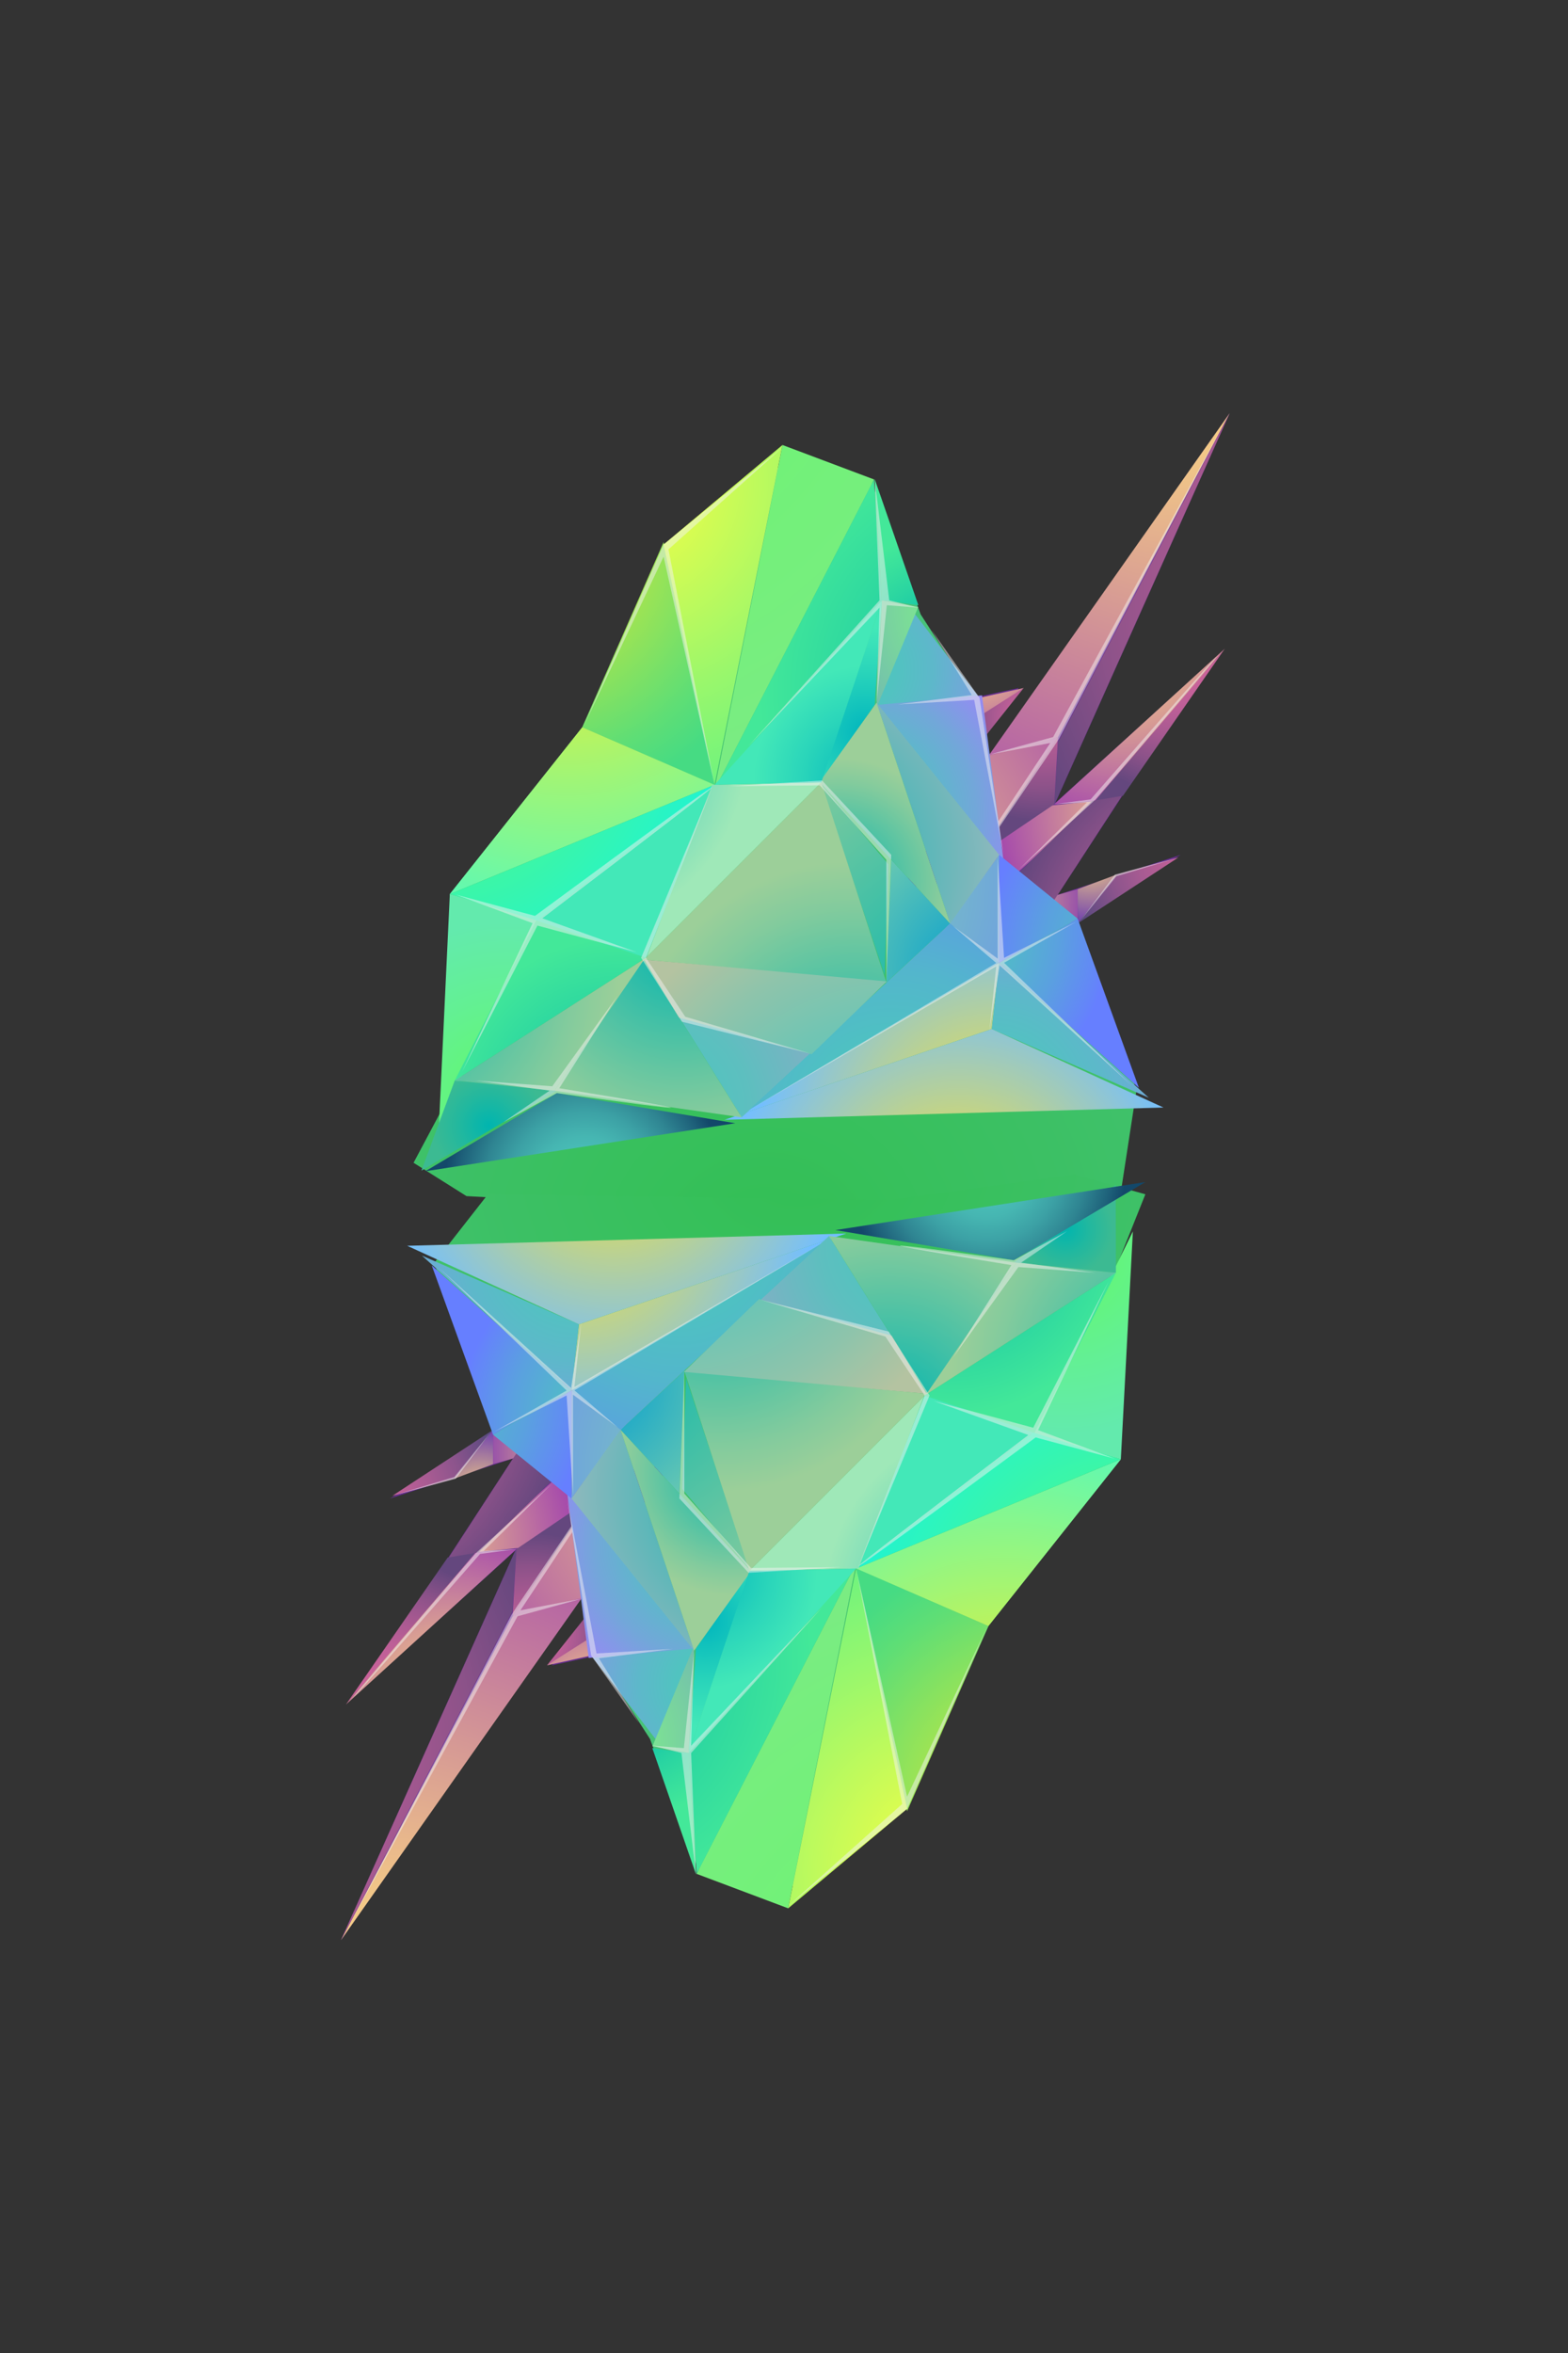 <svg xmlns="http://www.w3.org/2000/svg" xmlns:xlink="http://www.w3.org/1999/xlink" viewBox="0 0 800 1200"><rect x="0" y="0" width="800" height="1200" fill="#333333" stroke="none"/><defs><radialGradient id="aff83f4b-3507-4864-9ccc-66022c1a79d9" cx="390.847" cy="643.733" r="603.375" gradientUnits="userSpaceOnUse"><stop offset="0" stop-color="#32bf53"/><stop offset="0.559" stop-color="#48c279"/><stop offset="1" stop-color="#56c492"/></radialGradient><radialGradient id="b8e102c9-3cd9-4ca5-974c-b9a30ab086fd" cx="602.036" cy="195.043" r="262.961" gradientUnits="userSpaceOnUse"><stop offset="0" stop-color="#ffdd81"/><stop offset="1" stop-color="#a448ac"/></radialGradient><radialGradient id="bbe5128f-95b2-4ff4-8fef-aac826620b10" cx="592.855" cy="413.404" r="85.472" xlink:href="#b8e102c9-3cd9-4ca5-974c-b9a30ab086fd"/><radialGradient id="b11648dc-809f-4fda-9362-8cad30c6f4ab" cx="726.568" cy="302.036" r="211.677" gradientUnits="userSpaceOnUse"><stop offset="0" stop-color="#cd639b"/><stop offset="0.193" stop-color="#c9629a"/><stop offset="0.389" stop-color="#bd5f97"/><stop offset="0.587" stop-color="#a85991"/><stop offset="0.785" stop-color="#8c5289"/><stop offset="0.982" stop-color="#68487f"/><stop offset="1" stop-color="#64477e"/></radialGradient><radialGradient id="a3b8ae9a-4f47-43b3-a9f6-b23064ced30d" cx="416.403" cy="453.965" r="180.175" xlink:href="#b8e102c9-3cd9-4ca5-974c-b9a30ab086fd"/><radialGradient id="be9e0b6a-3165-4448-8e9e-f1d8046b1e20" cx="532.21" cy="340.314" r="78.169" xlink:href="#b11648dc-809f-4fda-9362-8cad30c6f4ab"/><radialGradient id="a9403b29-a9a7-4ad8-b2ce-95abae2c1598" cx="626.522" cy="432.062" r="85.588" gradientUnits="userSpaceOnUse"><stop offset="0" stop-color="#cc639b"/><stop offset="0.178" stop-color="#c8629a"/><stop offset="0.359" stop-color="#bc5f97"/><stop offset="0.542" stop-color="#a75b92"/><stop offset="0.725" stop-color="#8b548c"/><stop offset="0.906" stop-color="#674c83"/><stop offset="1" stop-color="#51477e"/></radialGradient><radialGradient id="b910b4a4-9315-473a-99dc-a33ce45b04f3" cx="497.075" cy="332.651" r="54.42" xlink:href="#b8e102c9-3cd9-4ca5-974c-b9a30ab086fd"/><radialGradient id="b6a9c071-7d0d-48dc-967f-bc70c3e61a63" cx="529.804" cy="365.707" r="39.557" xlink:href="#b11648dc-809f-4fda-9362-8cad30c6f4ab"/><radialGradient id="bc42cad7-7710-4601-bfb3-3dec68e09db2" cx="504.584" cy="458.507" r="48.937" gradientUnits="userSpaceOnUse"><stop offset="0" stop-color="#ffdd81"/><stop offset="1" stop-color="#9148ac"/></radialGradient><radialGradient id="afd9fbfb-7c9e-4767-8eb0-891aa9d22e5c" cx="573.635" cy="330.749" r="91.039" xlink:href="#b8e102c9-3cd9-4ca5-974c-b9a30ab086fd"/><radialGradient id="b08825d7-c3cd-416f-ace0-c9abe2a94be0" cx="605.3" cy="333.219" r="72.632" xlink:href="#b11648dc-809f-4fda-9362-8cad30c6f4ab"/><radialGradient id="f42877e4-8233-4ccf-aeed-23dee7fab40e" cx="638.463" cy="491.115" r="125.742" xlink:href="#b11648dc-809f-4fda-9362-8cad30c6f4ab"/><radialGradient id="aba83ce7-2269-4cef-b3e8-a890cecd19c0" cx="556.493" cy="435.817" r="33.611" gradientUnits="userSpaceOnUse"><stop offset="0" stop-color="#ffdd81"/><stop offset="1" stop-color="#7748ac"/></radialGradient><radialGradient id="af2c5e2b-cc7f-403c-b361-0dce0c15208e" cx="267.145" cy="277.553" r="135.924" gradientUnits="userSpaceOnUse"><stop offset="0" stop-color="#fcee21"/><stop offset="0.465" stop-color="#a1e452"/><stop offset="0.829" stop-color="#5fde75"/><stop offset="1" stop-color="#46db83"/></radialGradient><radialGradient id="be93099d-a7f2-4604-8a15-05de34919ea5" cx="289.112" cy="303.759" r="199.25" gradientUnits="userSpaceOnUse"><stop offset="0" stop-color="#fcee21"/><stop offset="0.468" stop-color="#a0f576"/><stop offset="0.83" stop-color="#5ef9b3"/><stop offset="1" stop-color="#45fbca"/></radialGradient><radialGradient id="a4145d14-f2bf-456e-9633-2700f3643119" cx="265.748" cy="126.04" r="342.14" gradientUnits="userSpaceOnUse"><stop offset="0" stop-color="#64f968"/><stop offset="0.192" stop-color="#6af66f"/><stop offset="1" stop-color="#7fe988"/></radialGradient><radialGradient id="a0ec8ce0-c72b-4f2b-8287-9e9a8a0e6646" cx="314.754" cy="245.988" r="227.367" gradientUnits="userSpaceOnUse"><stop offset="0" stop-color="#ffff40"/><stop offset="0.492" stop-color="#99f76c"/><stop offset="0.838" stop-color="#57f188"/><stop offset="1" stop-color="#3eef93"/></radialGradient><radialGradient id="ad925bc9-39b5-42bf-97a6-d125ca7c27fc" cx="517.316" cy="352.24" r="130.305" gradientUnits="userSpaceOnUse"><stop offset="0" stop-color="#00b5af"/><stop offset="0.583" stop-color="#2ad5a1"/><stop offset="1" stop-color="#43e899"/></radialGradient><radialGradient id="e3bc79cb-8da0-46b0-9488-b0a873eb9377" cx="258.204" cy="561.767" r="91.347" gradientUnits="userSpaceOnUse"><stop offset="0" stop-color="#64f968"/><stop offset="0.593" stop-color="#63f094"/><stop offset="1" stop-color="#63eaad"/></radialGradient><radialGradient id="ae93ccf7-ce01-47c8-98a5-1e3bac0faaa9" cx="316.536" cy="571.14" r="92.859" xlink:href="#ad925bc9-39b5-42bf-97a6-d125ca7c27fc"/><radialGradient id="bacd1c83-18e4-47d9-b045-f626335fdce3" cx="437.775" cy="341.634" r="87.167" gradientUnits="userSpaceOnUse"><stop offset="0" stop-color="#4dc6bd"/><stop offset="0.215" stop-color="#51c3c0"/><stop offset="0.433" stop-color="#5db8ca"/><stop offset="0.653" stop-color="#72a7d9"/><stop offset="0.872" stop-color="#8e90ef"/><stop offset="1" stop-color="#a27fff"/></radialGradient><radialGradient id="b97bb294-c44f-400c-9ea6-a501e93f63ad" cx="502.167" cy="311.07" r="71.85" gradientUnits="userSpaceOnUse"><stop offset="0" stop-color="#85ff7e"/><stop offset="1" stop-color="#73beae"/></radialGradient><radialGradient id="bbf5cdb9-03d6-4320-a343-dea46f526bba" cx="441.738" cy="373.624" r="53.843" gradientUnits="userSpaceOnUse"><stop offset="0" stop-color="#00b5be"/><stop offset="0.583" stop-color="#2ad5ba"/><stop offset="1" stop-color="#43e8b8"/></radialGradient><radialGradient id="b8ace95f-92eb-4bb6-81a2-0f8ba2e5b25d" cx="482.982" cy="387.303" r="60.534" xlink:href="#ad925bc9-39b5-42bf-97a6-d125ca7c27fc"/><radialGradient id="ad91633d-b1c1-490f-94d0-c7b66b491ce8" cx="436.188" cy="413.78" r="94.274" xlink:href="#bacd1c83-18e4-47d9-b045-f626335fdce3"/><radialGradient id="eb4e51e6-5922-442e-921d-0c7fa2c98647" cx="474.031" cy="475.936" r="92.341" gradientUnits="userSpaceOnUse"><stop offset="0" stop-color="#4dc6bd"/><stop offset="0.236" stop-color="#4ec2c1"/><stop offset="0.474" stop-color="#53b6cc"/><stop offset="0.715" stop-color="#5aa1df"/><stop offset="0.955" stop-color="#6485f9"/><stop offset="1" stop-color="#667fff"/></radialGradient><radialGradient id="b5ca3aad-640e-4c23-86d3-9ddcbfb80041" cx="507.685" cy="581.913" r="121.077" gradientUnits="userSpaceOnUse"><stop offset="0" stop-color="#ffe42a"/><stop offset="1" stop-color="#73beff"/></radialGradient><radialGradient id="e3074184-76bb-407c-86a3-4d24e55d765e" cx="506.801" cy="562.993" r="131.435" xlink:href="#bacd1c83-18e4-47d9-b045-f626335fdce3"/><radialGradient id="a111ab4c-3c62-4e63-87b1-9c1b91e4f653" cx="488.845" cy="619.734" r="120.347" xlink:href="#b5ca3aad-640e-4c23-86d3-9ddcbfb80041"/><radialGradient id="a85cd9d7-99fa-4219-95e6-373395cbc69b" cx="406.706" cy="449.538" r="161.569" gradientUnits="userSpaceOnUse"><stop offset="0" stop-color="#78c6bd"/><stop offset="0.236" stop-color="#77c2c1"/><stop offset="0.474" stop-color="#74b6cc"/><stop offset="0.715" stop-color="#6fa1df"/><stop offset="0.955" stop-color="#6885f9"/><stop offset="1" stop-color="#667fff"/></radialGradient><radialGradient id="a12f41f9-070c-4e62-90ca-4dad4609588b" cx="606.263" cy="491.394" r="104.957" xlink:href="#eb4e51e6-5922-442e-921d-0c7fa2c98647"/><radialGradient id="a04c2ced-1489-4bb1-8970-811cddcb8331" cx="406.225" cy="439.523" r="127.159" gradientUnits="userSpaceOnUse"><stop offset="0" stop-color="#00b5af"/><stop offset="0.422" stop-color="#4cb6b7"/><stop offset="0.816" stop-color="#8eb8bd"/><stop offset="1" stop-color="#a7b8c0"/></radialGradient><radialGradient id="b5c020f7-30cc-415c-8a71-8bf7aa9e00fc" cx="332.696" cy="566.243" r="112.144" gradientUnits="userSpaceOnUse"><stop offset="0" stop-color="#4dc6bd"/><stop offset="0.22" stop-color="#51c4be"/><stop offset="0.444" stop-color="#5dbfbf"/><stop offset="0.669" stop-color="#72b6c2"/><stop offset="0.893" stop-color="#8eaac7"/><stop offset="1" stop-color="#9ea3c9"/></radialGradient><radialGradient id="bdb24d38-4760-445b-a403-ba2b5a4b9bac" cx="249.553" cy="574.031" r="29.338" gradientUnits="userSpaceOnUse"><stop offset="0" stop-color="#00b5af"/><stop offset="0.539" stop-color="#23b89e"/><stop offset="1" stop-color="#3cba92"/></radialGradient><radialGradient id="bfaec2f8-0b87-4826-b4c0-df98c93338b8" cx="199.005" cy="497.213" r="117.089" gradientUnits="userSpaceOnUse"><stop offset="0" stop-color="#00b5af"/><stop offset="0.39" stop-color="#42c0a6"/><stop offset="0.804" stop-color="#83cb9d"/><stop offset="1" stop-color="#9ccf99"/></radialGradient><radialGradient id="aa8f512b-fa90-4e54-b109-057061bc36b9" cx="347.608" cy="478.906" r="110.767" xlink:href="#bfaec2f8-0b87-4826-b4c0-df98c93338b8"/><radialGradient id="a1d704b6-b5f1-4c5e-80dd-79b1414d3b11" cx="499.85" cy="495.725" r="144.118" gradientUnits="userSpaceOnUse"><stop offset="0" stop-color="#009cd1"/><stop offset="0.478" stop-color="#60c5b4"/><stop offset="0.833" stop-color="#a2e0a1"/><stop offset="1" stop-color="#bbeb99"/></radialGradient><radialGradient id="bb98b5b1-5071-4505-a646-d3ee04487e2e" cx="298.171" cy="604.928" r="71.3" gradientUnits="userSpaceOnUse"><stop offset="0" stop-color="#4dc6bd"/><stop offset="0.176" stop-color="#4bc2ba"/><stop offset="0.355" stop-color="#46b6b2"/><stop offset="0.535" stop-color="#3ca1a5"/><stop offset="0.716" stop-color="#2f8592"/><stop offset="0.895" stop-color="#1e617a"/><stop offset="1" stop-color="#13486a"/></radialGradient><radialGradient id="f7202b81-812a-4d89-98ed-d0f4a8d1f6fa" cx="233.232" cy="384.727" r="91.874" xlink:href="#bbf5cdb9-03d6-4320-a343-dea46f526bba"/><radialGradient id="a77cee74-0af8-4418-b0df-e42a21a66f58" cx="427.973" cy="449.271" r="76.481" gradientUnits="userSpaceOnUse"><stop offset="0" stop-color="#00b5af"/><stop offset="0.32" stop-color="#42c0a6"/><stop offset="0.66" stop-color="#83cb9d"/><stop offset="0.82" stop-color="#9ccf99"/></radialGradient><radialGradient id="accc7732-b3c2-414a-9c84-411f40bbb685" cx="454.664" cy="570.31" r="157.868" xlink:href="#eb4e51e6-5922-442e-921d-0c7fa2c98647"/><radialGradient id="b80e3dcb-5b24-46d8-b05a-ea0f096003ee" cx="441.05" cy="308.673" r="33.031" xlink:href="#af2c5e2b-cc7f-403c-b361-0dce0c15208e"/><radialGradient id="edac8dfe-f2cf-4be7-9e34-68a25d480eb1" cx="220.063" cy="365.462" r="185.395" gradientUnits="userSpaceOnUse"><stop offset="0" stop-color="#64f968"/><stop offset="0.261" stop-color="#4df78c"/><stop offset="0.763" stop-color="#23f4cd"/><stop offset="1" stop-color="#12f3e6"/></radialGradient><radialGradient id="a54c66f6-fc11-4e35-b5ed-82cb6597f89a" cx="478.485" cy="330.755" r="57.178" xlink:href="#ad925bc9-39b5-42bf-97a6-d125ca7c27fc"/><radialGradient id="ed0af265-d0bf-43b0-a288-b15cad916ef2" cx="493.81" cy="513.844" r="177.299" xlink:href="#bfaec2f8-0b87-4826-b4c0-df98c93338b8"/><radialGradient id="fae84ece-c46f-42e7-abe6-f8943c99bc77" cx="289.497" cy="383.336" r="91.454" gradientUnits="userSpaceOnUse"><stop offset="0" stop-color="#00b5be"/><stop offset="0.4" stop-color="#45cbbb"/><stop offset="0.807" stop-color="#86e0b9"/><stop offset="1" stop-color="#9fe8b8"/></radialGradient><radialGradient id="e7306268-fb00-4b98-9be6-d4ec0ed3cac6" cx="435.861" cy="556.469" r="117.226" xlink:href="#bfaec2f8-0b87-4826-b4c0-df98c93338b8"/><radialGradient id="be623352-11a2-4ac7-a14d-384b7a86168b" cx="457.409" cy="616.52" r="166.246" gradientUnits="userSpaceOnUse"><stop offset="0" stop-color="#4dc6bd"/><stop offset="0.195" stop-color="#51c6bc"/><stop offset="0.393" stop-color="#5dc6b9"/><stop offset="0.592" stop-color="#72c5b3"/><stop offset="0.792" stop-color="#8ec4ab"/><stop offset="0.992" stop-color="#b2c3a1"/><stop offset="1" stop-color="#b4c3a1"/></radialGradient><radialGradient id="a79b8331-e871-4d83-be49-53e37c9d4cc2" cx="443.697" cy="398.436" r="59.303" xlink:href="#bbf5cdb9-03d6-4320-a343-dea46f526bba"/><radialGradient id="b403d94d-5de5-42e9-9294-936589f82eeb" cx="436.919" cy="253.592" r="593.267" gradientTransform="translate(844.363 831.165) rotate(180)" xlink:href="#aff83f4b-3507-4864-9ccc-66022c1a79d9"/><radialGradient id="b693c5d5-106c-4173-a852-ed5e9eabdd48" cx="645.036" cy="-173.957" r="262.961" gradientTransform="translate(844.363 831.165) rotate(180)" xlink:href="#b8e102c9-3cd9-4ca5-974c-b9a30ab086fd"/><radialGradient id="f679c2e9-3352-462b-a6ec-e4833d11596f" cx="635.855" cy="44.404" r="85.472" gradientTransform="translate(844.363 831.165) rotate(180)" xlink:href="#b8e102c9-3cd9-4ca5-974c-b9a30ab086fd"/><radialGradient id="a041d275-75b3-4d22-90ae-f104416c2441" cx="769.568" cy="-66.964" r="211.677" gradientTransform="translate(844.363 831.165) rotate(180)" xlink:href="#b11648dc-809f-4fda-9362-8cad30c6f4ab"/><radialGradient id="fdeda2d4-3bc4-447c-8d5e-161c177ef00e" cx="459.403" cy="84.965" r="180.175" gradientTransform="translate(844.363 831.165) rotate(180)" xlink:href="#b8e102c9-3cd9-4ca5-974c-b9a30ab086fd"/><radialGradient id="abaa5524-e116-4134-8ebb-f397b072a810" cx="575.21" cy="-28.686" r="78.169" gradientTransform="translate(844.363 831.165) rotate(180)" xlink:href="#b11648dc-809f-4fda-9362-8cad30c6f4ab"/><radialGradient id="a7dcf21e-9a74-4a85-86a3-973d34641926" cx="669.522" cy="63.062" r="85.588" gradientTransform="translate(844.363 831.165) rotate(180)" xlink:href="#a9403b29-a9a7-4ad8-b2ce-95abae2c1598"/><radialGradient id="bbba8280-0949-4e34-91d4-47eee65f108a" cx="540.075" cy="-36.349" r="54.42" gradientTransform="translate(844.363 831.165) rotate(180)" xlink:href="#b8e102c9-3cd9-4ca5-974c-b9a30ab086fd"/><radialGradient id="ac2c5100-0fde-4c33-9b4e-3c96cd339d5b" cx="572.804" cy="-3.293" r="39.557" gradientTransform="translate(844.363 831.165) rotate(180)" xlink:href="#b11648dc-809f-4fda-9362-8cad30c6f4ab"/><radialGradient id="aba427a9-1736-4293-9b4d-2f4229af2636" cx="547.584" cy="89.507" r="48.937" gradientTransform="translate(844.363 831.165) rotate(180)" xlink:href="#bc42cad7-7710-4601-bfb3-3dec68e09db2"/><radialGradient id="a4cf6191-20c2-41b7-9fc6-ecfa78ce53e3" cx="616.635" cy="-38.251" r="91.039" gradientTransform="translate(844.363 831.165) rotate(180)" xlink:href="#b8e102c9-3cd9-4ca5-974c-b9a30ab086fd"/><radialGradient id="ee452d59-3b60-4076-a299-1a542e9927ab" cx="648.3" cy="-35.781" r="72.632" gradientTransform="translate(844.363 831.165) rotate(180)" xlink:href="#b11648dc-809f-4fda-9362-8cad30c6f4ab"/><radialGradient id="a5f65d08-2946-4e50-967b-9ef03a0fa5c9" cx="681.463" cy="122.115" r="125.742" gradientTransform="translate(844.363 831.165) rotate(180)" xlink:href="#b11648dc-809f-4fda-9362-8cad30c6f4ab"/><radialGradient id="bf10230e-5db2-4365-a1eb-9a7723c0ec16" cx="599.493" cy="66.817" r="33.611" gradientTransform="translate(844.363 831.165) rotate(180)" xlink:href="#aba83ce7-2269-4cef-b3e8-a890cecd19c0"/><radialGradient id="ae27452e-cb71-4271-a18d-41ac6765c472" cx="310.145" cy="-91.447" r="135.924" gradientTransform="translate(844.363 831.165) rotate(180)" xlink:href="#af2c5e2b-cc7f-403c-b361-0dce0c15208e"/><radialGradient id="b5390c87-026d-42ab-8a5d-a929af148be0" cx="332.112" cy="-65.241" r="199.25" gradientTransform="translate(844.363 831.165) rotate(180)" xlink:href="#be93099d-a7f2-4604-8a15-05de34919ea5"/><radialGradient id="a735bccd-2b9e-49df-8583-f1292708da83" cx="308.748" cy="-242.96" r="342.14" gradientTransform="translate(844.363 831.165) rotate(180)" xlink:href="#a4145d14-f2bf-456e-9633-2700f3643119"/><radialGradient id="e9406b19-48db-4097-8f8a-7b360479ffcd" cx="357.754" cy="-123.012" r="227.367" gradientTransform="translate(844.363 831.165) rotate(180)" xlink:href="#a0ec8ce0-c72b-4f2b-8287-9e9a8a0e6646"/><radialGradient id="bbec9596-f4b9-4afc-b1d7-1c991fa7636e" cx="560.316" cy="-16.76" r="130.305" gradientTransform="translate(844.363 831.165) rotate(180)" xlink:href="#ad925bc9-39b5-42bf-97a6-d125ca7c27fc"/><radialGradient id="e38234f1-fbb5-4997-b222-aa52764da722" cx="301.001" cy="192.012" r="91.911" gradientTransform="translate(844.363 831.165) rotate(180)" xlink:href="#e3bc79cb-8da0-46b0-9488-b0a873eb9377"/><radialGradient id="afc41e1e-3bbb-48ef-8c2b-644a105a6ab2" cx="359.536" cy="202.14" r="92.859" gradientTransform="translate(844.363 831.165) rotate(180)" xlink:href="#ad925bc9-39b5-42bf-97a6-d125ca7c27fc"/><radialGradient id="f9a8f12e-4302-4127-a17c-c87b900ddd25" cx="480.775" cy="-27.366" r="87.167" gradientTransform="translate(844.363 831.165) rotate(180)" xlink:href="#bacd1c83-18e4-47d9-b045-f626335fdce3"/><radialGradient id="ac0c6bbd-1b9e-47bc-b0f8-54e9728bf63d" cx="545.167" cy="-57.93" r="71.85" gradientTransform="translate(844.363 831.165) rotate(180)" xlink:href="#b97bb294-c44f-400c-9ea6-a501e93f63ad"/><radialGradient id="bea67cd7-b8cc-4a9e-9296-03ff9666b4b3" cx="484.738" cy="4.624" r="53.843" gradientTransform="translate(844.363 831.165) rotate(180)" xlink:href="#bbf5cdb9-03d6-4320-a343-dea46f526bba"/><radialGradient id="f70430d2-d129-462c-bed4-4a6321d6d2c6" cx="525.982" cy="18.303" r="60.534" gradientTransform="translate(844.363 831.165) rotate(180)" xlink:href="#ad925bc9-39b5-42bf-97a6-d125ca7c27fc"/><radialGradient id="a0f9f04c-998c-4a83-937d-6ea665ea9595" cx="479.188" cy="44.78" r="94.274" gradientTransform="translate(844.363 831.165) rotate(180)" xlink:href="#bacd1c83-18e4-47d9-b045-f626335fdce3"/><radialGradient id="e11d1103-4172-495a-9a85-4ae40173a87b" cx="517.031" cy="106.936" r="92.341" gradientTransform="translate(844.363 831.165) rotate(180)" xlink:href="#eb4e51e6-5922-442e-921d-0c7fa2c98647"/><radialGradient id="a178f2e0-e3e4-4209-9729-6c09dc48b2ae" cx="550.686" cy="212.913" r="121.077" gradientTransform="translate(844.363 831.165) rotate(180)" xlink:href="#b5ca3aad-640e-4c23-86d3-9ddcbfb80041"/><radialGradient id="bf11dad5-a58a-4e9a-a6de-1f36e7f9236f" cx="549.801" cy="193.993" r="131.435" gradientTransform="translate(844.363 831.165) rotate(180)" xlink:href="#bacd1c83-18e4-47d9-b045-f626335fdce3"/><radialGradient id="e200be63-2fc3-4222-9dd2-ae951381df2a" cx="531.845" cy="250.734" r="120.347" gradientTransform="translate(844.363 831.165) rotate(180)" xlink:href="#b5ca3aad-640e-4c23-86d3-9ddcbfb80041"/><radialGradient id="ec8acfd7-01bb-41ca-9a5f-8767fbfa348f" cx="449.706" cy="80.538" r="161.569" gradientTransform="translate(844.363 831.165) rotate(180)" xlink:href="#a85cd9d7-99fa-4219-95e6-373395cbc69b"/><radialGradient id="b9465bda-802f-461d-8a50-2d983a8bfb08" cx="649.263" cy="122.394" r="104.957" gradientTransform="translate(844.363 831.165) rotate(180)" xlink:href="#eb4e51e6-5922-442e-921d-0c7fa2c98647"/><radialGradient id="e922bfcd-910f-45a4-8cee-b488fd6f9ec8" cx="449.225" cy="70.523" r="127.159" gradientTransform="translate(844.363 831.165) rotate(180)" xlink:href="#a04c2ced-1489-4bb1-8970-811cddcb8331"/><radialGradient id="aedb3261-4206-4ae2-a51d-c21a6d1a61f5" cx="375.696" cy="197.243" r="112.144" gradientTransform="translate(844.363 831.165) rotate(180)" xlink:href="#b5c020f7-30cc-415c-8a71-8bf7aa9e00fc"/><radialGradient id="b0bcfbd8-f34f-496a-aeeb-15302f8529a4" cx="301.058" cy="204.446" r="24.285" gradientTransform="translate(844.363 831.165) rotate(180)" xlink:href="#bdb24d38-4760-445b-a403-ba2b5a4b9bac"/><radialGradient id="fb91ed5b-64b8-4703-8bd0-9a4318053384" cx="242.005" cy="128.213" r="117.089" gradientTransform="translate(844.363 831.165) rotate(180)" xlink:href="#bfaec2f8-0b87-4826-b4c0-df98c93338b8"/><radialGradient id="b762e91a-8cab-42cf-b1a3-b4e037dd6448" cx="390.608" cy="109.906" r="110.767" gradientTransform="translate(844.363 831.165) rotate(180)" xlink:href="#bfaec2f8-0b87-4826-b4c0-df98c93338b8"/><radialGradient id="bc9e9db1-b174-43c7-89eb-bfda18a87a49" cx="542.85" cy="126.725" r="144.118" gradientTransform="translate(844.363 831.165) rotate(180)" xlink:href="#a1d704b6-b5f1-4c5e-80dd-79b1414d3b11"/><radialGradient id="bb6be768-2828-45dd-a5b9-00d1e4fd22b1" cx="341.171" cy="235.928" r="71.3" gradientTransform="translate(844.363 831.165) rotate(180)" xlink:href="#bb98b5b1-5071-4505-a646-d3ee04487e2e"/><radialGradient id="b27589b3-c225-49fe-9f97-24af32d9f325" cx="276.232" cy="15.727" r="91.874" gradientTransform="translate(844.363 831.165) rotate(180)" xlink:href="#bbf5cdb9-03d6-4320-a343-dea46f526bba"/><radialGradient id="b660df89-2b9c-485c-8ccf-814bf55fa295" cx="470.973" cy="80.271" r="76.481" gradientTransform="translate(844.363 831.165) rotate(180)" xlink:href="#a77cee74-0af8-4418-b0df-e42a21a66f58"/><radialGradient id="bcf017a7-879a-413a-91b7-f089b69b74af" cx="497.664" cy="201.31" r="157.868" gradientTransform="translate(844.363 831.165) rotate(180)" xlink:href="#eb4e51e6-5922-442e-921d-0c7fa2c98647"/><radialGradient id="e072ceae-3b69-4cd0-a1b7-90e0ac48a155" cx="484.05" cy="-60.327" r="33.031" gradientTransform="translate(844.363 831.165) rotate(180)" xlink:href="#af2c5e2b-cc7f-403c-b361-0dce0c15208e"/><radialGradient id="b8eac07f-4c33-41b0-b86d-a5b877820469" cx="263.063" cy="-3.538" r="185.395" gradientTransform="translate(844.363 831.165) rotate(180)" xlink:href="#edac8dfe-f2cf-4be7-9e34-68a25d480eb1"/><radialGradient id="bb738dab-0fd9-4c5d-ab49-733ba7513a4c" cx="521.485" cy="-38.245" r="57.178" gradientTransform="translate(844.363 831.165) rotate(180)" xlink:href="#ad925bc9-39b5-42bf-97a6-d125ca7c27fc"/><radialGradient id="fe73a7df-c330-4afc-a254-de17547f558a" cx="536.81" cy="144.844" r="177.299" gradientTransform="translate(844.363 831.165) rotate(180)" xlink:href="#bfaec2f8-0b87-4826-b4c0-df98c93338b8"/><radialGradient id="eb947ed5-3289-4901-bb38-c0cd7df66838" cx="332.497" cy="14.336" r="91.454" gradientTransform="translate(844.363 831.165) rotate(180)" xlink:href="#fae84ece-c46f-42e7-abe6-f8943c99bc77"/><radialGradient id="a3e6aff6-0448-483d-94a7-c300d9ec8111" cx="478.861" cy="187.469" r="117.226" gradientTransform="translate(844.363 831.165) rotate(180)" xlink:href="#bfaec2f8-0b87-4826-b4c0-df98c93338b8"/><radialGradient id="ed51fc3b-587d-4306-84f7-c217e825eac4" cx="500.409" cy="247.52" r="166.246" gradientTransform="translate(844.363 831.165) rotate(180)" xlink:href="#be623352-11a2-4ac7-a14d-384b7a86168b"/><radialGradient id="a38a25d4-c227-44ec-8dad-b56dd9f25312" cx="486.697" cy="29.436" r="59.303" gradientTransform="translate(844.363 831.165) rotate(180)" xlink:href="#bbf5cdb9-03d6-4320-a343-dea46f526bba"/></defs><g id="fea12044-f730-4751-ac35-631d82b7ea03" data-name="crystal_base"><path d="M238,610l-27-17,21.009-39.436L229.507,455.972l67.564-85.08,42.54-92.587q28.777-20.019,57.554-40.038l47.545,7.507,25.024,67.564,27.526,42.54q6.256,40.038,12.512,80.075l40.038,35.033q15.014,42.54,30.028,85.08-5.005,32.531-10.009,65.061L365,617Z" style="fill:url(#aff83f4b-3507-4864-9ccc-66022c1a79d9)"/><path d="M459.724,453.47c2.502-7.507,167.658-242.728,167.658-242.728L510.761,471.316,492.254,448.465Z" style="fill:#662d91"/><path d="M490.434,452.997,616.263,338.885l-102.91,157.821Z" style="fill:#662d91"/><path d="M502.264,468.484l45.711-14.856,54.383-17.675-93.302,56.042Z" style="fill:#662d91"/><polygon points="484.747 358.38 519.78 350.873 494.757 383.404 484.747 358.38" style="fill:#662d91"/></g><g id="ebd8c002-223e-4aa8-92c7-0ea6bb190768" data-name="shapes_spikes"><polygon points="502.264 388.408 627.381 210.741 539.799 375.897 502.264 388.408" style="fill:url(#b8e102c9-3cd9-4ca5-974c-b9a30ab086fd)"/><path d="M559.818,408.427,509.771,453.47q-8.851-19.185-17.702-38.37Z" style="fill:url(#bbe5128f-95b2-4ff4-8fef-aac826620b10)"/><polygon points="539.799 378.399 537.819 410.6 627.381 210.741 539.799 378.399" style="fill:url(#b11648dc-809f-4fda-9362-8cad30c6f4ab)"/><polygon points="539.799 375.897 507.323 428.886 502.264 385.906 539.799 375.897" style="fill:url(#a3b8ae9a-4f47-43b3-a9f6-b23064ced30d)"/><path d="M539.799,375.897l-1.928,34.251-38.109,25.805Z" style="fill:url(#be9e0b6a-3165-4448-8e9e-f1d8046b1e20)"/><polygon points="601.175 437.328 569.827 445.963 549.808 470.986 601.175 437.328" style="fill:url(#a9403b29-a9a7-4ad8-b2ce-95abae2c1598)"/><path d="M522.283,350.873,494.757,370.892q2.502-7.507,5.005-15.014Z" style="fill:url(#b910b4a4-9315-473a-99dc-a33ce45b04f3)"/><polygon points="522.283 350.873 497.231 382.359 494.757 368.39 522.283 350.873" style="fill:url(#b6a9c071-7d0d-48dc-967f-bc70c3e61a63)"/><path d="M549.808,473.488,532.292,458.474l17.516-5.005Z" style="fill:url(#bc42cad7-7710-4601-bfb3-3dec68e09db2)"/><path d="M624.879,330.854l-65.061,77.573-21.947,1.721Z" style="fill:url(#afd9fbfb-7c9e-4767-8eb0-891aa9d22e5c)"/><polygon points="624.879 330.854 572.962 405.815 558.113 409.115 624.879 330.854" style="fill:url(#b08825d7-c3cd-416f-ace0-c9abe2a94be0)"/><polygon points="572.33 405.925 537.159 460.097 518.433 446.32 557.316 408.427 572.33 405.925" style="fill:url(#f42877e4-8233-4ccf-aeed-23dee7fab40e)"/><polygon points="569.827 445.963 549.808 470.986 549.808 453.47 569.827 445.963" style="fill:url(#aba83ce7-2269-4cef-b3e8-a890cecd19c0)"/></g><g id="f5c42e87-a3bf-4036-b144-d08cdd906dc8" data-name="shapes_main"><path d="M338.572,276.457Q351.57,338.351,364.568,400.245l-67.497-29.353Z" style="fill:url(#af2c5e2b-cc7f-403c-b361-0dce0c15208e)"/><path d="M364.568,400.245,229.507,455.972l67.564-85.08Z" style="fill:url(#be93099d-a7f2-4604-8a15-05de34919ea5)"/><path d="M364.568,402.721q17.33-87.889,34.661-175.778l46.732,17.581Q405.264,323.622,364.568,402.721Z" style="fill:url(#a4145d14-f2bf-456e-9633-2700f3643119)"/><path d="M338.572,277.695l25.995,122.55q17.33-86.651,34.661-173.303Z" style="fill:url(#a0ec8ce0-c72b-4f2b-8287-9e9a8a0e6646)"/><path d="M449.981,306.166l-85.413,96.554q40.697-79.099,81.393-158.198Q447.971,275.345,449.981,306.166Z" style="fill:url(#ad925bc9-39b5-42bf-97a6-d125ca7c27fc)"/><path d="M224,573l50.203-104.672L229.507,455.972Z" style="fill:url(#e3bc79cb-8da0-46b0-9488-b0a873eb9377)"/><path d="M274.203,468.328l55.398,20.174-97.592,62.559Z" style="fill:url(#ae93ccf7-ce01-47c8-98a5-1e3bac0faaa9)"/><path d="M465.98,312.087l-18.768,48.796,52.549-5.005Z" style="fill:url(#bacd1c83-18e4-47d9-b045-f626335fdce3)"/><path d="M447.212,360.883q1.385-27.358,2.769-54.716l18.5,3.418Z" style="fill:url(#b97bb294-c44f-400c-9ea6-a501e93f63ad)"/><path d="M418.435,399.669q15.773-46.751,31.547-93.503-1.857,26.614-3.714,53.229Q432.351,379.532,418.435,399.669Z" style="fill:url(#bbf5cdb9-03d6-4320-a343-dea46f526bba)"/><path d="M447.212,358.38q-14.389,20.644-28.777,41.289" style="fill:url(#b8ace95f-92eb-4bb6-81a2-0f8ba2e5b25d)"/><path d="M512.273,440.958l-11.261-86.331-55.052,5.005Q479.117,400.295,512.273,440.958Z" style="fill:url(#ad91633d-b1c1-490f-94d0-c7b66b491ce8)"/><path d="M549.808,468.484,509.771,491.005l71.317,63.81Z" style="fill:url(#eb4e51e6-5922-442e-921d-0c7fa2c98647)"/><path d="M377.146,568.578l128.871-43.791h0l3.754-33.782Z" style="fill:url(#b5ca3aad-640e-4c23-86d3-9ddcbfb80041)"/><path d="M586.093,559.82,509.771,491.005l-3.754,33.782Z" style="fill:url(#e3074184-76bb-407c-86a3-4d24e55d765e)"/><path d="M369.639,571.08,593.6,564.824l-87.582-40.038Z" style="fill:url(#a111ab4c-3c62-4e63-87b1-9c1b91e4f653)"/><path d="M482.245,473.488l27.526,17.517V435.953Q496.008,454.721,482.245,473.488Z" style="fill:url(#a85cd9d7-99fa-4219-95e6-373395cbc69b)"/><path d="M549.808,468.484l-40.038-32.531V491.005Z" style="fill:url(#a12f41f9-070c-4e62-90ca-4dad4609588b)"/><path d="M447.212,358.38l37.535,112.606,25.024-35.033Q478.491,397.167,447.212,358.38Z" style="fill:url(#a04c2ced-1489-4bb1-8970-811cddcb8331)"/><polygon points="346.183 518.228 413.43 537.299 378.397 569.829 346.183 518.228" style="fill:url(#b5c020f7-30cc-415c-8a71-8bf7aa9e00fc)"/><path d="M215,597l69.106-40.783-52.097-5.156Q223.505,574.031,215,597Z" style="fill:url(#bdb24d38-4760-445b-a403-ba2b5a4b9bac)"/><path d="M329.601,488.503l-46.733,67.715q-25.429-2.578-50.859-5.156Z" style="fill:url(#bfaec2f8-0b87-4826-b4c0-df98c93338b8)"/><path d="M378.397,569.829l-95.529-13.612L328.35,489.754Z" style="fill:url(#aa8f512b-fa90-4e54-b109-057061bc36b9)"/><path d="M454.719,438.455l-2.502,62.559,32.531-30.028Z" style="fill:url(#a1d704b6-b5f1-4c5e-80dd-79b1414d3b11)"/><path d="M216.982,597.328,375.139,572.841l-91.033-15.386Z" style="fill:url(#bb98b5b1-5071-4505-a646-d3ee04487e2e)"/><path d="M364.568,400.245,274.203,469.566q27.699,9.468,55.398,18.937Z" style="fill:url(#f7202b81-812a-4d89-98ed-d0f4a8d1f6fa)"/><path d="M447.212,358.38l37.535,112.606q-33.273-36.092-66.546-72.183Z" style="fill:url(#a77cee74-0af8-4418-b0df-e42a21a66f58)"/><path d="M484.747,470.986l25.024,20.019-127.62,75.071Q433.449,518.531,484.747,470.986Z" style="fill:url(#accc7732-b3c2-414a-9c84-411f40bbb685)"/><path d="M446.909,357.473q2.155-26.272,4.31-52.544" style="fill:url(#b80e3dcb-5b24-46d8-b05a-ea0f096003ee)"/><path d="M229.639,455.949,364.568,400.245,274.203,469.566Z" style="fill:url(#edac8dfe-f2cf-4be7-9e34-68a25d480eb1)"/><path d="M446.268,244.273l22.282,64.37-18.568-2.476Q448.125,275.219,446.268,244.273Z" style="fill:url(#a54c66f6-fc11-4e35-b5ed-82cb6597f89a)"/><polygon points="419.034 400.245 451.354 497.407 453.235 440.791 419.034 400.245" style="fill:url(#ed0af265-d0bf-43b0-a288-b15cad916ef2)"/><path d="M419.034,399.007l-89.127,89.127L363.33,400.245Z" style="fill:url(#fae84ece-c46f-42e7-abe6-f8943c99bc77)"/><path d="M328.67,489.372l90.365-90.365,33.182,102.007Z" style="fill:url(#e7306268-fb00-4b98-9be6-d4ec0ed3cac6)"/><path d="M328.67,489.372l123.788,11.141L414.083,537.649l-67.675-18.663Z" style="fill:url(#be623352-11a2-4ac7-a14d-384b7a86168b)"/><path d="M449.981,306.166q-15.473,46.42-30.947,92.841l-54.467,1.238Z" style="fill:url(#a79b8331-e871-4d83-be49-53e37c9d4cc2)"/></g><g id="eacf3a57-5ad3-4779-9c15-843925fcc1fd" data-name="highlights" style="opacity:0.5"><path d="M468.55,309.88l-14.854-3.714q-3.713-30.947-7.427-61.894,1.238,30.947,2.476,61.894l-66.845,74.272L448.743,309.88q-.766,24.25-1.532,48.5l5.245-49.738Z" style="fill:#f2f2f2"/><path d="M363.33,401.483l-36.231,87.02,20.816,32.558,65.515,16.238-63.81-18.768-20.019-30.028Z" style="fill:#f2f2f2"/><polygon points="372.141 400.92 418.201 400.535 452.217 438.456 452.217 501.014 454.719 435.953 419.438 398.06 372.141 400.92" style="fill:#f2f2f2"/><polygon points="509.028 437.658 509.028 488.888 486.26 472.306 508.286 491.115 382.151 566.076 508.286 492.847 504.766 526.038 510.018 492.352 577.334 553.564 512.273 491.005 549.121 470.079 512.273 488.503 509.028 437.658" style="fill:#f2f2f2"/><path d="M623.944,216.901,537.297,375.897l-32.806,8.964,31.348-5.94q-13.22,19.946-26.44,39.892v3.714l28.42-41.955,2.527-3.846Z" style="fill:#f2f2f2"/><path d="M620.644,334.952q-.355-.307-64.206,72.721l-18.568,2.476,16.695-.951L519.78,443.46l37.896-34.55q.619-.619,1.238-1.238Q620.999,335.254,620.644,334.952Z" style="fill:#f2f2f2"/><polygon points="568.818 446.046 550.78 470.097 569.552 446.917 601.002 437.381 568.818 446.046" style="fill:#f2f2f2"/><path d="M297.723,370.536l40.85-92.841,60.656-49.515-58.18,51.991q11.76,60.037,23.52,120.074-12.998-58.18-25.995-116.36Q318.148,327.21,297.723,370.536Z" style="fill:#f2f2f2"/><path d="M232.469,456.221,272.965,467.09q89.883-66.256,90.365-65.608.479.64-86.651,66.845l48.277,17.33L274.203,472.042l-38.469,74.613,35.994-75.85Z" style="fill:#f2f2f2"/><polygon points="475.365 321.388 499.761 355.878 511.93 435.327 497.021 356.919 458.062 359.259 495.783 354.444 475.365 321.388" style="fill:#f2f2f2"/><path d="M315.053,507.94,281.766,554,242.59,551.062l37.803,5.156-23.52,16.092,27.233-14.854q58.083,8.081,58.18,7.427.098-.648-56.942-9.903Z" style="fill:#f2f2f2"/></g><g id="f4222d3f-4a17-4257-9451-4cb7028020f3" data-name="bottom"><g id="b89dd88b-0cfa-4c3f-bc98-6b640e33a00b" data-name="crystal_base copy"><path d="M548,599l36.368,10.066L569.354,646.601q1.251,48.796,2.502,97.592l-67.564,85.08-42.54,92.587L404.199,961.898l-47.545-7.507q-12.512-33.782-25.023-67.564l-27.526-42.54-12.512-80.075L251.555,729.179l-30.028-85.08L249,609l205,3Z" style="fill:url(#b403d94d-5de5-42e9-9294-936589f82eeb)"/><path d="M341.64,746.696c-2.502,7.507-167.658,242.728-167.658,242.728L290.603,728.849,309.109,751.7Z" style="fill:#662d91"/><path d="M310.93,747.169,185.101,861.28l102.91-157.821Z" style="fill:#662d91"/><path d="M299.1,731.681l-45.711,14.856-54.383,17.674L292.308,708.17Z" style="fill:#662d91"/><polygon points="316.616 841.785 281.583 849.292 306.607 816.761 316.616 841.785" style="fill:#662d91"/></g><g id="ba66e59a-8c84-4b96-8373-e2e6a7ae6efc" data-name="shapes_spikes copy"><polygon points="299.1 811.757 173.982 989.424 261.564 824.268 299.1 811.757" style="fill:url(#b693c5d5-106c-4173-a852-ed5e9eabdd48)"/><path d="M241.546,791.738l50.047-45.042q8.851,19.185,17.702,38.37Z" style="fill:url(#f679c2e9-3352-462b-a6ec-e4833d11596f)"/><polygon points="261.564 821.766 263.544 789.565 173.982 989.424 261.564 821.766" style="fill:url(#a041d275-75b3-4d22-90ae-f104416c2441)"/><polygon points="261.564 824.268 294.04 771.279 299.1 814.259 261.564 824.268" style="fill:url(#fdeda2d4-3bc4-447c-8d5e-161c177ef00e)"/><path d="M261.564,824.269q.964-17.126,1.929-34.251l38.109-25.805Z" style="fill:url(#abaa5524-e116-4134-8ebb-f397b072a810)"/><polygon points="200.188 762.837 231.536 754.203 251.555 729.179 200.188 762.837" style="fill:url(#a7dcf21e-9a74-4a85-86a3-973d34641926)"/><path d="M279.081,849.292l27.526-20.019q-2.502,7.507-5.005,15.014Z" style="fill:url(#bbba8280-0949-4e34-91d4-47eee65f108a)"/><polygon points="279.081 849.292 304.132 817.806 306.607 831.776 279.081 849.292" style="fill:url(#ac2c5100-0fde-4c33-9b4e-3c96cd339d5b)"/><path d="M251.555,726.677l17.517,15.014-17.517,5.005Z" style="fill:url(#aba427a9-1736-4293-9b4d-2f4229af2636)"/><path d="M176.484,869.311l65.061-77.573,21.947-1.721Z" style="fill:url(#a4cf6191-20c2-41b7-9fc6-ecfa78ce53e3)"/><polygon points="176.484 869.311 228.401 794.35 243.25 791.05 176.484 869.311" style="fill:url(#ee452d59-3b60-4076-a299-1a542e9927ab)"/><polygon points="229.034 794.24 264.204 740.068 282.931 753.845 244.048 791.738 229.034 794.24" style="fill:url(#a5f65d08-2946-4e50-967b-9ef03a0fa5c9)"/><polygon points="231.536 754.203 251.555 729.179 251.555 746.695 231.536 754.203" style="fill:url(#bf10230e-5db2-4365-a1eb-9a7723c0ec16)"/></g><g id="ee1846bb-2d9a-40f2-b19f-08db0c8acb35" data-name="shapes_main copy"><path d="M462.791,923.708Q449.793,861.814,436.795,799.92l67.497,29.353Z" style="fill:url(#ae27452e-cb71-4271-a18d-41ac6765c472)"/><path d="M436.795,799.92l135.061-55.727-67.564,85.08Z" style="fill:url(#b5390c87-026d-42ab-8a5d-a929af148be0)"/><path d="M436.795,797.444l-34.66,175.778-46.732-17.581Z" style="fill:url(#a735bccd-2b9e-49df-8583-f1292708da83)"/><path d="M462.791,922.47,436.795,799.92l-34.66,173.303Z" style="fill:url(#e9406b19-48db-4097-8f8a-7b360479ffcd)"/><path d="M351.382,893.999l85.413-96.554L355.403,955.642Q353.392,924.82,351.382,893.999Z" style="fill:url(#bbec9596-f4b9-4afc-b1d7-1c991fa7636e)"/><path d="M578,628,527.16,731.837l44.696,12.356Q574.928,686.097,578,628Z" style="fill:url(#e38234f1-fbb5-4997-b222-aa52764da722)"/><path d="M527.16,731.837l-55.398-20.174,97.592-62.559Z" style="fill:url(#afc41e1e-3bbb-48ef-8c2b-644a105a6ab2)"/><path d="M335.384,888.078l18.768-48.796-52.55,5.005Z" style="fill:url(#f9a8f12e-4302-4127-a17c-c87b900ddd25)"/><path d="M354.151,839.283q-1.385,27.358-2.769,54.716l-18.5-3.418Z" style="fill:url(#ac0c6bbd-1b9e-47bc-b0f8-54e9728bf63d)"/><path d="M382.929,800.496q-15.773,46.751-31.547,93.503,1.857-26.614,3.714-53.229Q369.012,820.633,382.929,800.496Z" style="fill:url(#bea67cd7-b8cc-4a9e-9296-03ff9666b4b3)"/><path d="M354.151,841.785q14.389-20.645,28.777-41.289" style="fill:url(#f70430d2-d129-462c-bed4-4a6321d6d2c6)"/><path d="M289.09,759.207l11.261,86.331,55.052-5.005Z" style="fill:url(#a0f9f04c-998c-4a83-937d-6ea665ea9595)"/><path d="M251.555,731.681,291.593,709.16l-71.317-63.81Q235.915,688.516,251.555,731.681Z" style="fill:url(#e11d1103-4172-495a-9a85-4ae40173a87b)"/><path d="M424.217,631.587,295.346,675.378h0L291.593,709.16Z" style="fill:url(#a178f2e0-e3e4-4209-9729-6c09dc48b2ae)"/><path d="M215.271,640.345,291.593,709.16l3.753-33.782Z" style="fill:url(#bf11dad5-a58a-4e9a-a6de-1f36e7f9236f)"/><path d="M431.724,629.085l-223.961,6.256,87.582,40.038Z" style="fill:url(#e200be63-2fc3-4222-9dd2-ae951381df2a)"/><path d="M319.118,726.677,291.593,709.16v55.052Z" style="fill:url(#ec8acfd7-01bb-41ca-9a5f-8767fbfa348f)"/><path d="M251.555,731.681l40.038,32.531V709.16Z" style="fill:url(#b9465bda-802f-461d-8a50-2d983a8bfb08)"/><path d="M354.151,841.785,316.616,729.179l-25.024,35.033Z" style="fill:url(#e922bfcd-910f-45a4-8cee-b488fd6f9ec8)"/><polygon points="455.181 681.937 387.933 662.867 422.966 630.336 455.181 681.937" style="fill:url(#aedb3261-4206-4ae2-a51d-c21a6d1a61f5)"/><path d="M569.248,604.336q-25.995,19.806-51.991,39.612l52.097,5.156Z" style="fill:url(#b0bcfbd8-f34f-496a-aeeb-15302f8529a4)"/><path d="M471.762,711.663l46.733-67.715,50.859,5.156Z" style="fill:url(#fb91ed5b-64b8-4703-8bd0-9a4318053384)"/><path d="M422.966,630.336l95.529,13.612-45.482,66.463Z" style="fill:url(#b762e91a-8cab-42cf-b1a3-b4e037dd6448)"/><path d="M346.644,761.71q1.251-31.28,2.502-62.559L316.616,729.179Z" style="fill:url(#bc9e9db1-b174-43c7-89eb-bfda18a87a49)"/><path d="M584.381,602.837,426.224,627.324l91.033,15.386Z" style="fill:url(#bb6be768-2828-45dd-a5b9-00d1e4fd22b1)"/><path d="M436.795,799.92l90.365-69.321-55.398-18.937Z" style="fill:url(#b27589b3-c225-49fe-9f97-24af32d9f325)"/><path d="M354.151,841.785,316.616,729.179l66.546,72.183Z" style="fill:url(#b660df89-2b9c-485c-8ccf-814bf55fa295)"/><path d="M316.616,729.179,291.593,709.16l127.62-75.071Z" style="fill:url(#bcf017a7-879a-413a-91b7-f089b69b74af)"/><path d="M354.454,842.692q-2.155,26.272-4.31,52.544" style="fill:url(#e072ceae-3b69-4cd0-a1b7-90e0ac48a155)"/><path d="M571.724,744.216,436.795,799.92l90.365-69.321Z" style="fill:url(#b8eac07f-4c33-41b0-b86d-a5b877820469)"/><path d="M355.096,955.893q-11.141-32.185-22.282-64.37l18.568,2.476Q353.239,924.946,355.096,955.893Z" style="fill:url(#bb738dab-0fd9-4c5d-ab49-733ba7513a4c)"/><polygon points="382.329 799.92 350.009 702.758 348.128 759.374 382.329 799.92" style="fill:url(#fe73a7df-c330-4afc-a254-de17547f558a)"/><path d="M382.329,801.158,471.456,712.031,438.033,799.92Z" style="fill:url(#eb947ed5-3289-4901-bb38-c0cd7df66838)"/><path d="M472.694,710.793l-90.365,90.365L349.147,699.151Z" style="fill:url(#a3e6aff6-0448-483d-94a7-c300d9ec8111)"/><path d="M472.694,710.793,348.906,699.652,387.28,662.516l67.675,18.663Q463.825,695.986,472.694,710.793Z" style="fill:url(#ed51fc3b-587d-4306-84f7-c217e825eac4)"/><path d="M351.382,893.999q15.473-46.42,30.947-92.841l54.467-1.238Q394.089,846.96,351.382,893.999Z" style="fill:url(#a38a25d4-c227-44ec-8dad-b56dd9f25312)"/></g><g id="f38b4ae1-8c02-41b5-b62e-2b8dd0d7b2e3" data-name="highlights copy" style="opacity:0.5"><path d="M332.814,890.285l14.854,3.714q3.714,30.947,7.427,61.894-1.238-30.947-2.476-61.894l66.845-74.273L352.62,890.285q.766-24.25,1.532-48.5-2.623,24.869-5.245,49.738Z" style="fill:#f2f2f2"/><path d="M438.033,798.682l36.231-87.02-20.816-32.558-65.515-16.238,63.81,18.768,20.019,30.028Z" style="fill:#f2f2f2"/><polygon points="429.222 799.245 383.162 799.63 349.147 761.71 349.147 699.151 346.644 764.212 381.925 802.105 429.222 799.245" style="fill:#f2f2f2"/><polygon points="292.335 762.507 292.335 711.278 315.104 727.859 293.078 709.05 419.213 634.089 293.078 707.318 296.597 674.127 291.345 707.813 224.029 646.601 289.09 709.16 252.242 730.086 289.09 711.662 292.335 762.507" style="fill:#f2f2f2"/><path d="M177.419,983.264l86.647-158.996,32.806-8.964-31.348,5.94,26.44-39.892v-3.714l-28.42,41.955L261.017,823.44Q219.218,903.352,177.419,983.264Z" style="fill:#f2f2f2"/><path d="M180.719,865.214q.355.308,64.206-72.721l18.568-2.476-16.695.951,34.785-34.263-37.897,34.55-1.238,1.238Q180.364,864.911,180.719,865.214Z" style="fill:#f2f2f2"/><polygon points="232.546 754.119 250.583 730.069 231.811 753.248 200.361 762.784 232.546 754.119" style="fill:#f2f2f2"/><path d="M503.641,829.629l-40.85,92.841L402.135,971.985l58.18-51.991-23.52-120.074q12.998,58.18,25.995,116.36Q483.216,872.955,503.641,829.629Z" style="fill:#f2f2f2"/><path d="M568.894,743.944l-40.496-10.869q-89.883,66.256-90.365,65.607-.479-.64,86.651-66.845l-48.277-17.33L527.16,728.123q19.235-37.306,38.469-74.613l-35.994,75.85Z" style="fill:#f2f2f2"/><polygon points="325.999 878.777 301.602 844.287 289.434 764.838 304.343 843.246 343.302 840.906 305.581 845.722 325.999 878.777" style="fill:#f2f2f2"/><path d="M486.31,692.225l33.287-46.06,39.177,2.938-37.803-5.156,23.52-16.092L517.257,642.71q-58.083-8.081-58.18-7.427-.098.648,56.942,9.903Z" style="fill:#f2f2f2"/></g></g></svg>